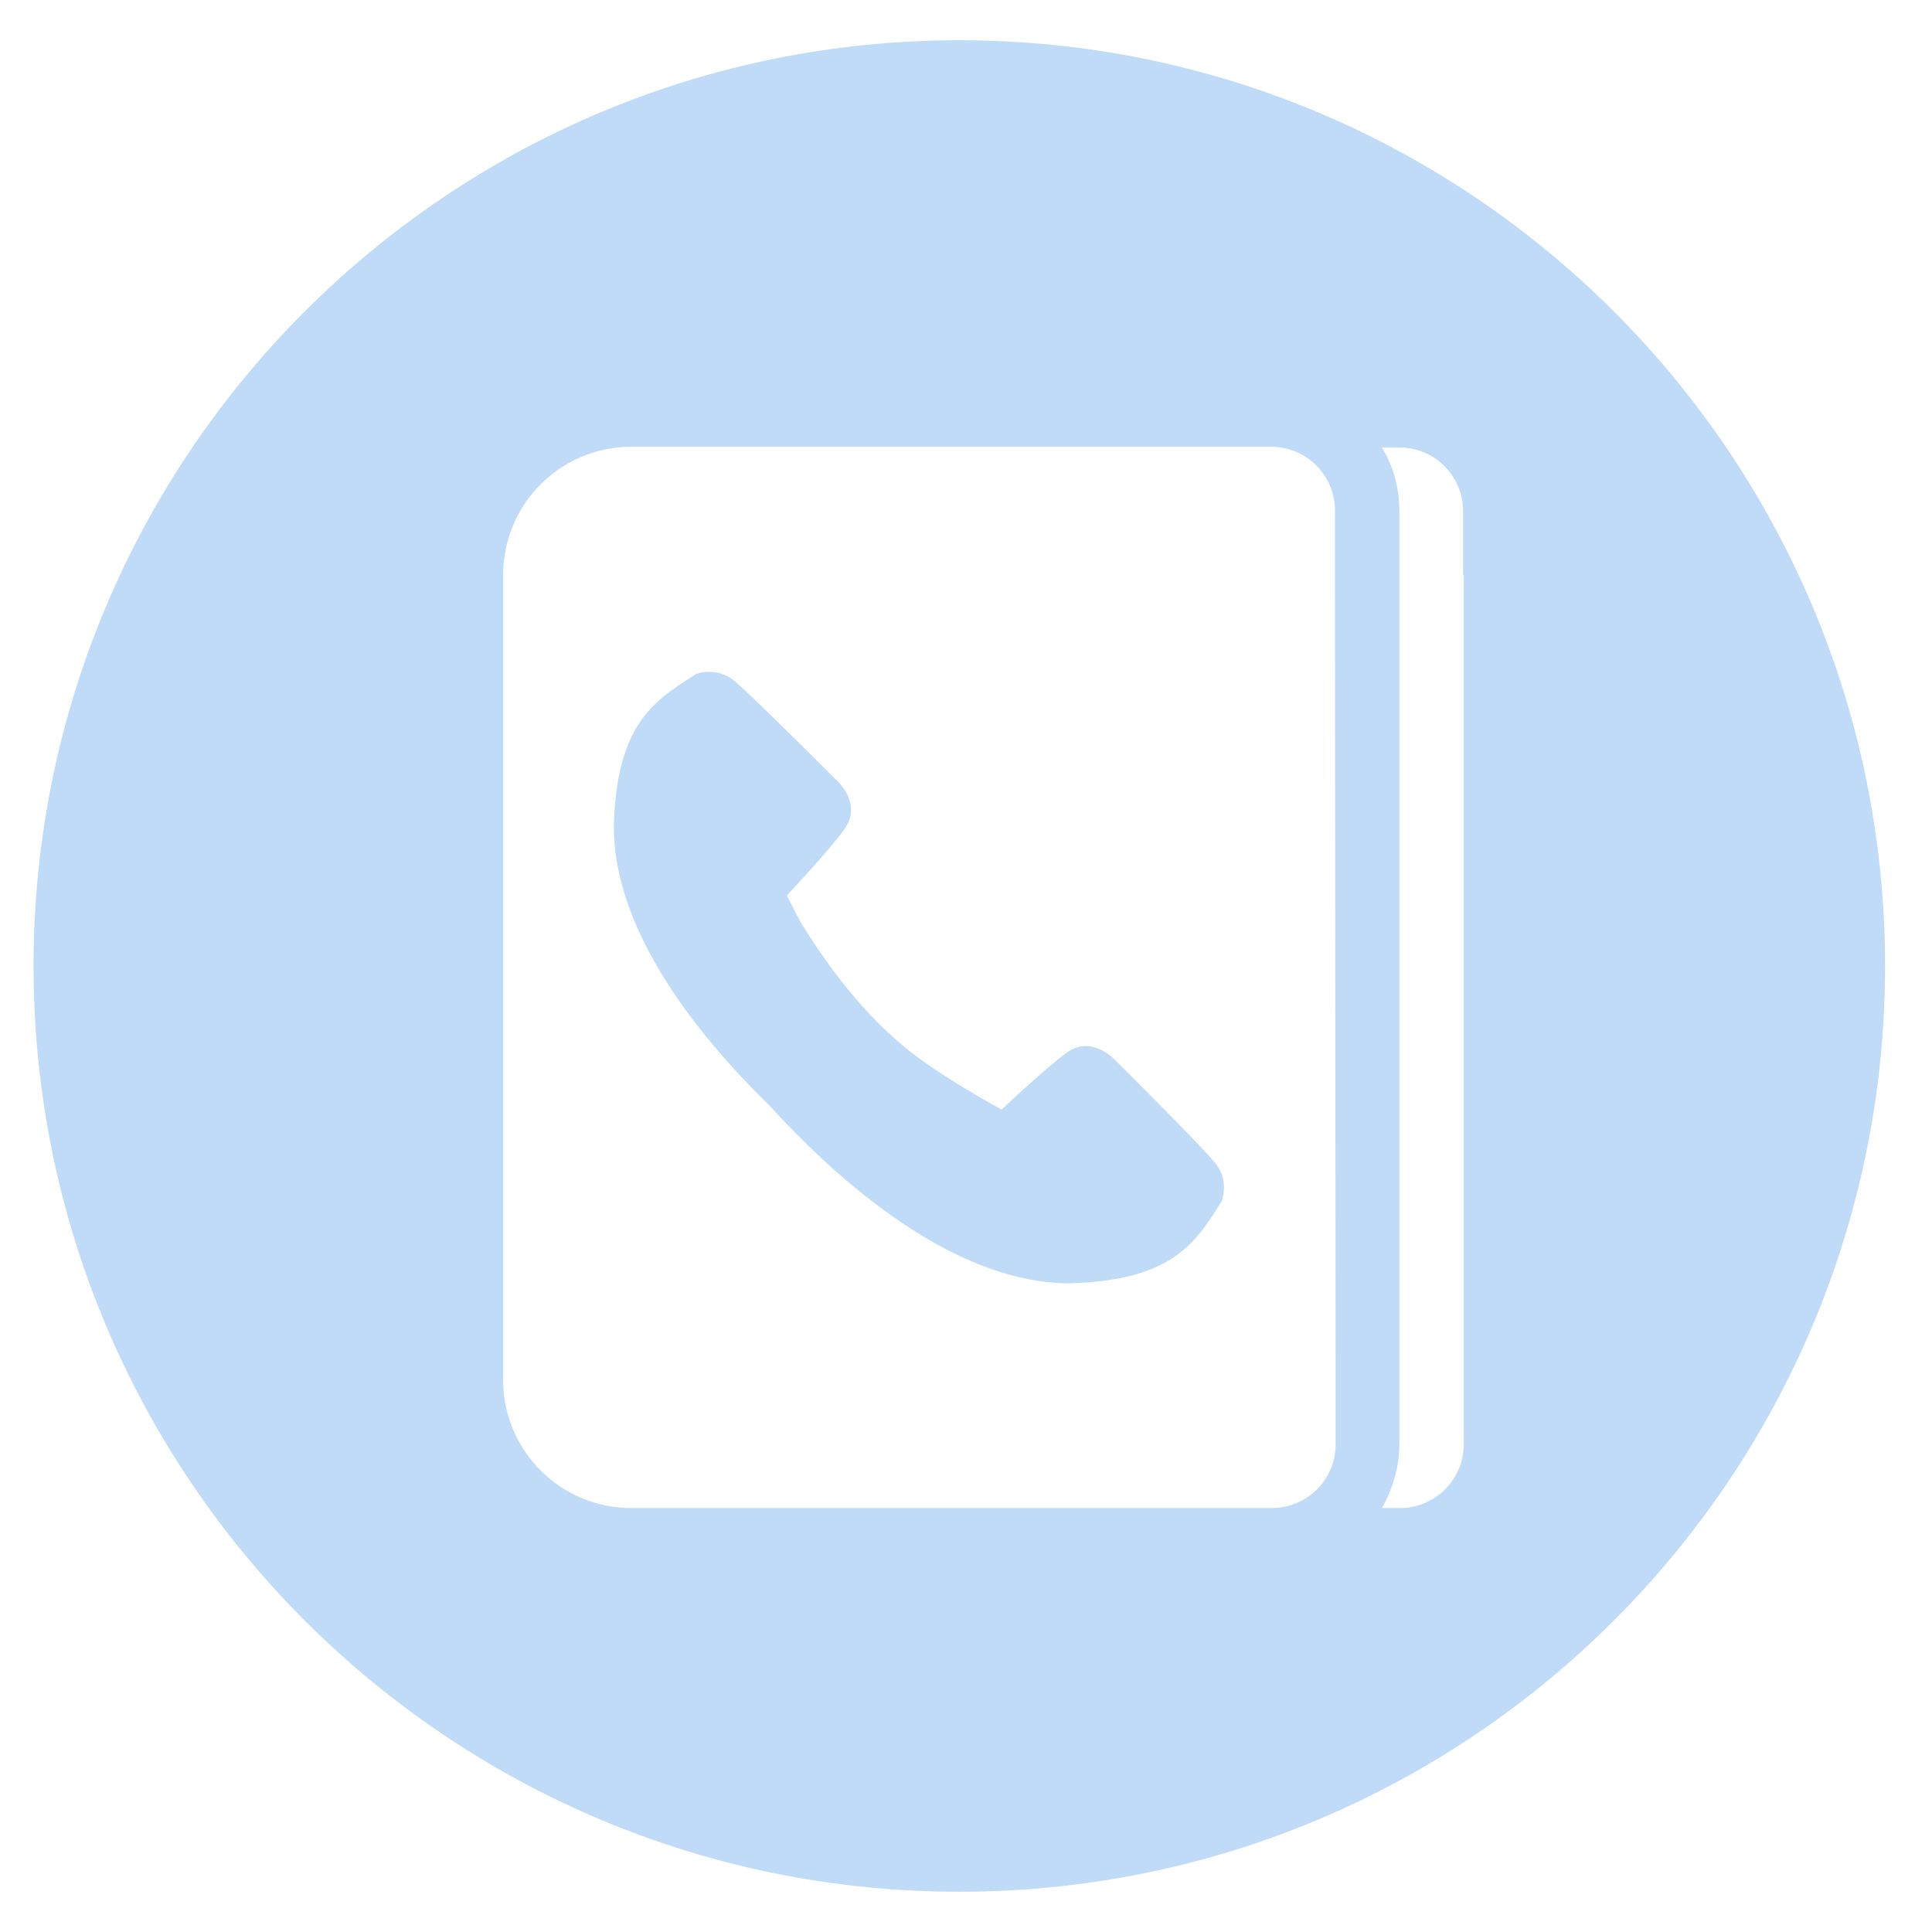 <?xml version="1.0" encoding="utf-8"?>
<!-- Generator: Adobe Illustrator 22.0.1, SVG Export Plug-In . SVG Version: 6.00 Build 0)  -->
<svg version="1.1" id="Layer_1" xmlns="http://www.w3.org/2000/svg" xmlns:xlink="http://www.w3.org/1999/xlink" x="0px" y="0px"
	 viewBox="0 0 288 288" style="enable-background:new 0 0 288 288;" xml:space="preserve">
<style type="text/css">
	.st0{fill:#BFDBF7;}
</style>
<g>
	<g>
		<g>
			<path class="st0" d="M143,6C66.8,6,5,67.8,5,144c0,76.2,61.8,138,138,138c76.2,0,138-61.8,138-138C281,67.8,219.2,6,143,6z
				 M199.1,205.8v9.5c0,5.3-4.3,9.5-9.5,9.5H180h-52.7H94.1c-10.5,0-19.1-8.5-19.1-19.1V85.7c0-10.5,8.5-19.1,19.1-19.1h33.2H180
				h9.5c5.3,0,9.5,4.3,9.5,9.5v9.5h0L199.1,205.8L199.1,205.8z M218.2,85.7v120.1v9.5c0,5.3-4.3,9.5-9.5,9.5H206
				c1.6-2.8,2.6-6.1,2.6-9.5v-9.5V85.7v-9.5c0-3.5-0.9-6.7-2.6-9.5h2.6c5.3,0,9.5,4.3,9.5,9.5V85.7z"/>
			<path class="st0" d="M166.5,158.3c0,0-3.6-4.3-7.6-1.3c-3,2.2-8.3,7.2-9.6,8.4c0,0-8.9-4.8-14.2-9.1c-7.8-6.4-13-14.4-15.8-18.9
				l-2-3.9c0.7-0.8,6.2-6.6,8.5-9.8c3-4-1.3-7.6-1.3-7.6s-12.1-12.1-14.9-14.5c-2.8-2.4-5.9-1.1-5.9-1.1c-5.8,3.8-11.8,7-12.2,22.7
				c0,14.7,11.1,29.8,23.2,41.6c12.1,13.3,28.7,26.5,44.7,26.5c15.7-0.4,19-6.4,22.7-12.2c0,0,1.3-3.2-1.1-5.9
				C178.7,170.4,166.5,158.3,166.5,158.3z"/>
		</g>
	</g>
</g>
</svg>
